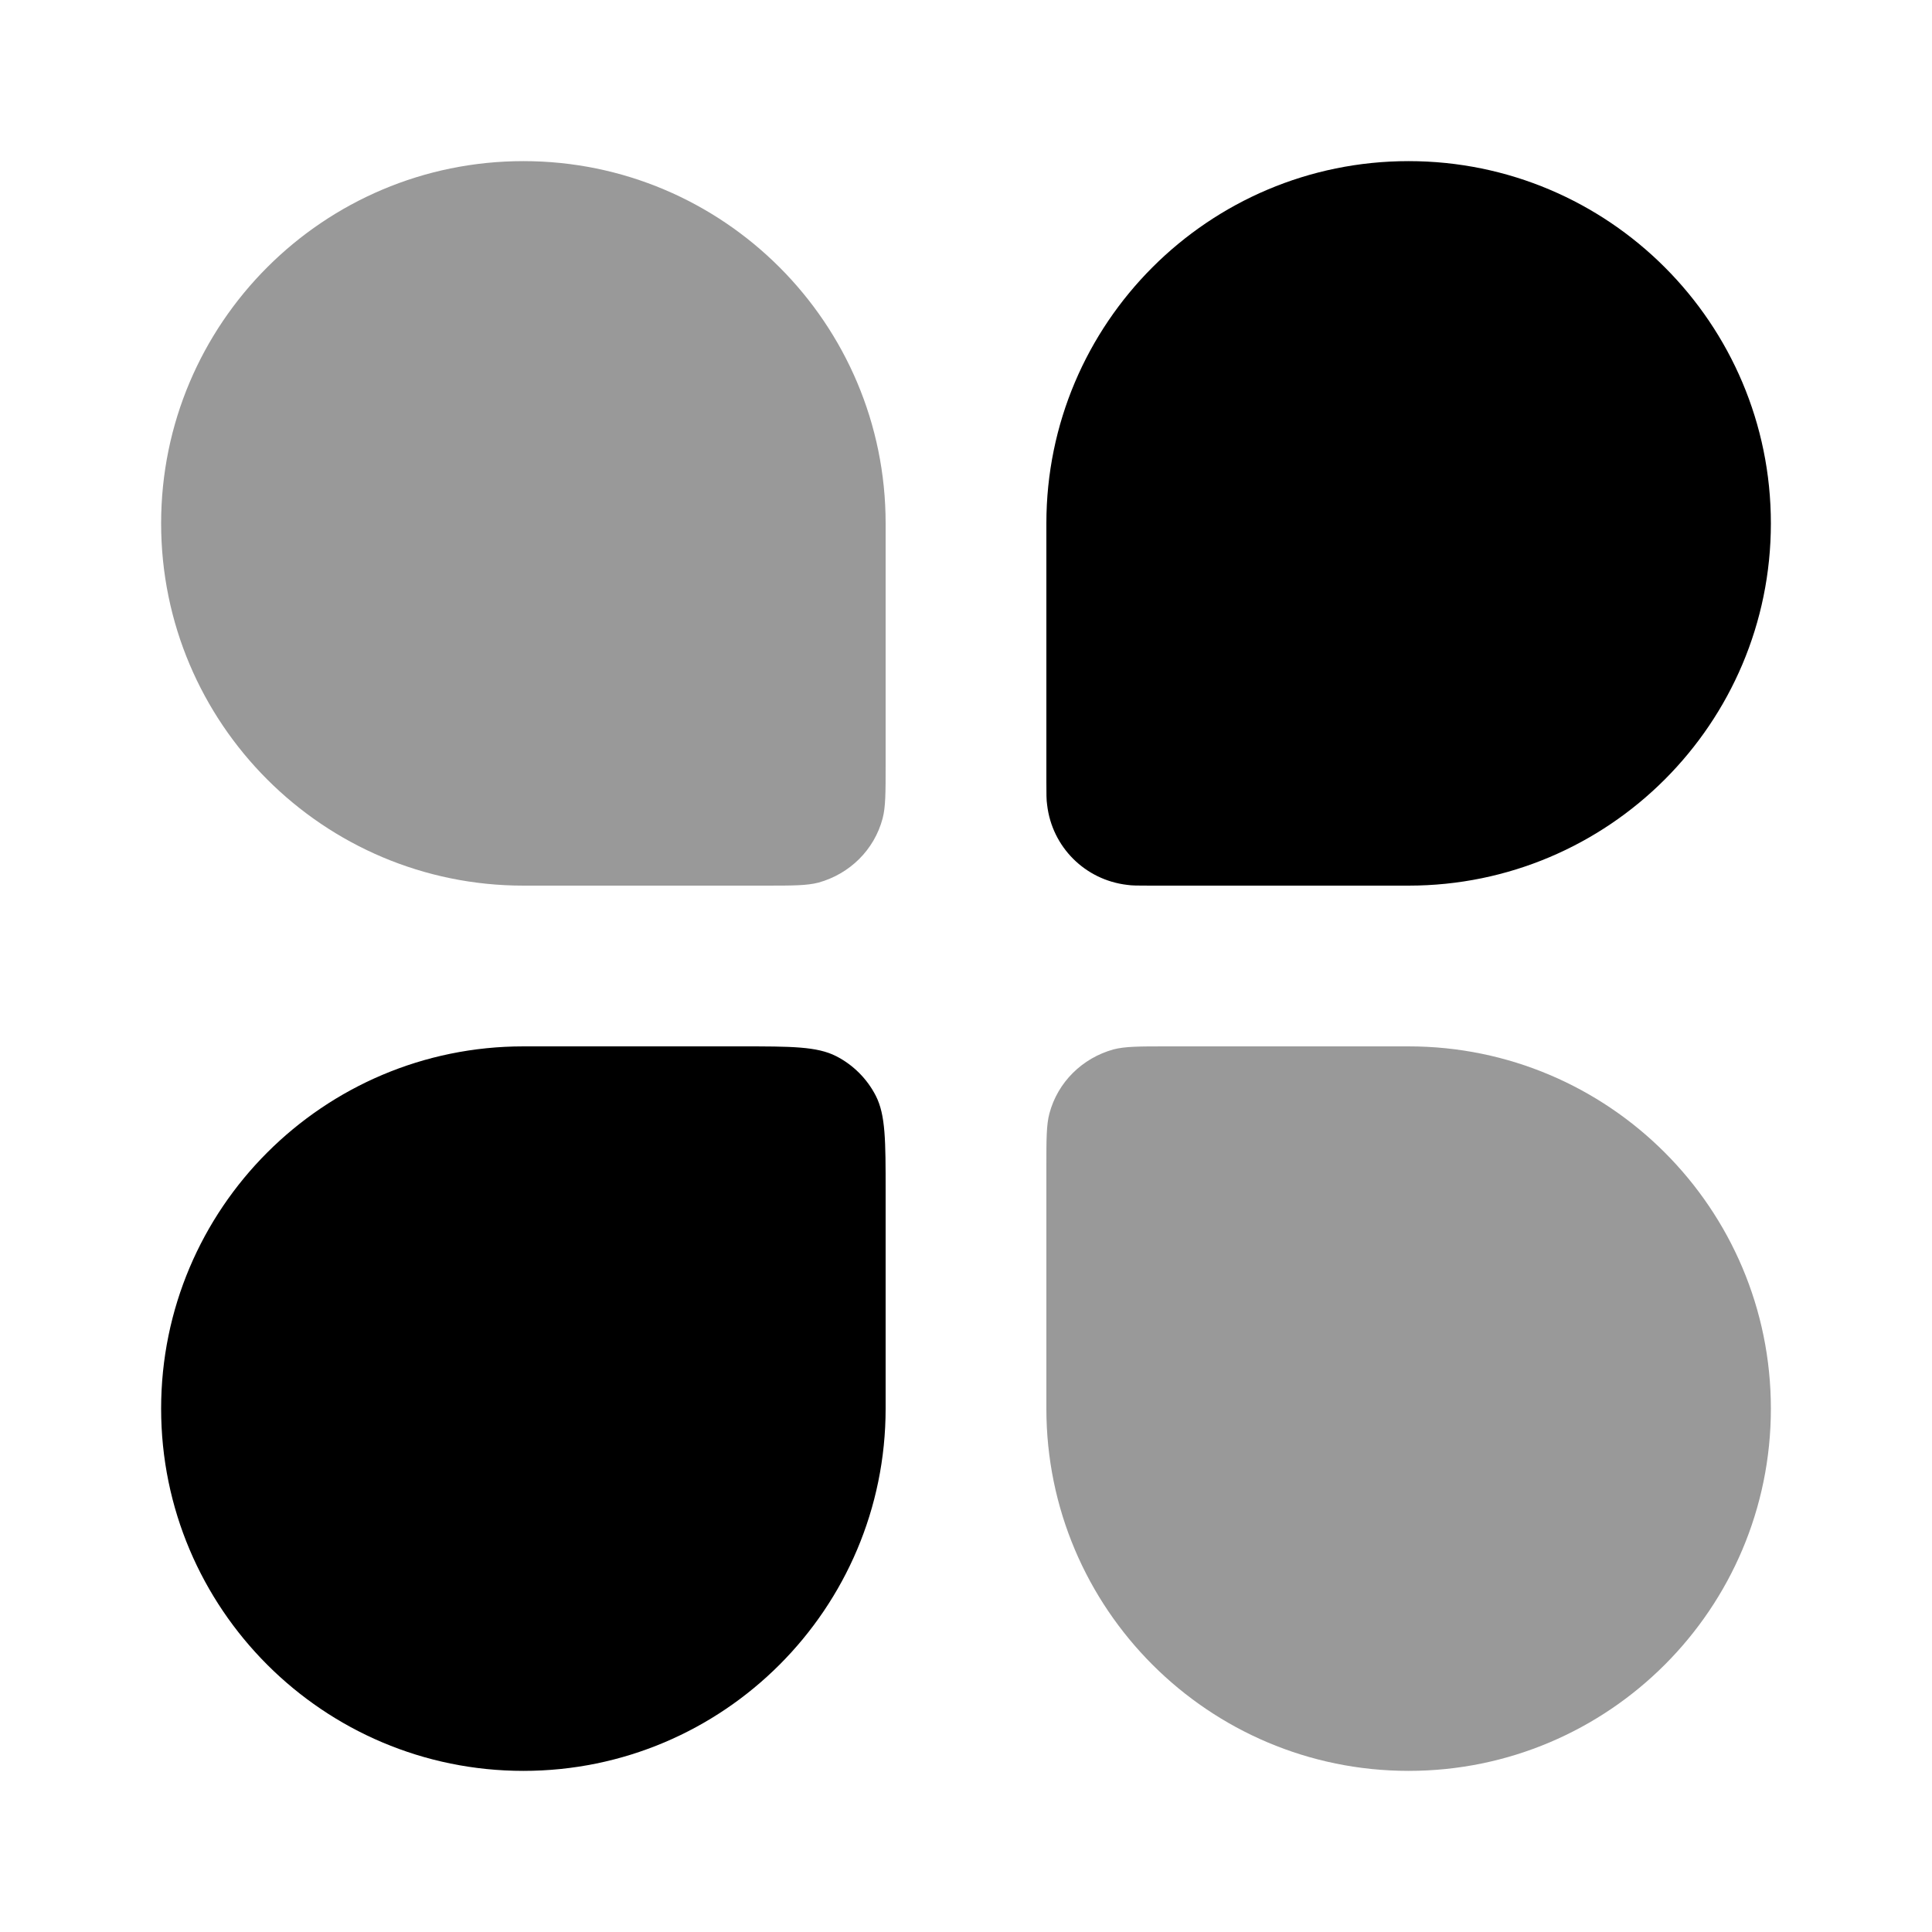 <svg xmlns="http://www.w3.org/2000/svg" viewBox="0 0 512 512"><!--!Font Awesome Pro 6.6.0 by @fontawesome - https://fontawesome.com License - https://fontawesome.com/license (Commercial License) Copyright 2024 Fonticons, Inc.--><path class="fa-secondary" opacity=".4" d="M42.7 138.7c0-53 43-96 96-96s96 43 96 96l0 64c0 7.4 0 11.2-.8 14.2c-2.2 8.3-8.7 14.7-17 17c-3.1 .8-6.8 .8-14.2 .8l-64 0c-53 0-96-43-96-96zM277.3 309.3c0-7.4 0-11.2 .8-14.2c2.2-8.3 8.7-14.7 17-17c3.1-.8 6.8-.8 14.2-.8l64 0c53 0 96 43 96 96s-43 96-96 96s-96-43-96-96l0-64z"/><path class="fa-primary" d="M42.7 373.3c0-53 43-96 96-96h57.6c13.4 0 20.2 0 25.3 2.6c4.5 2.3 8.2 6 10.5 10.5c2.6 5.1 2.6 11.9 2.6 25.3v57.6c0 53-43 96-96 96s-96-43-96-96zM277.3 138.7c0-53 43-96 96-96s96 43 96 96s-43 96-96 96H304.8c-3.2 0-4.8 0-6.1-.2c-11.1-1.3-19.9-10-21.2-21.2c-.2-1.3-.2-2.9-.2-6.1V138.7z"/></svg>